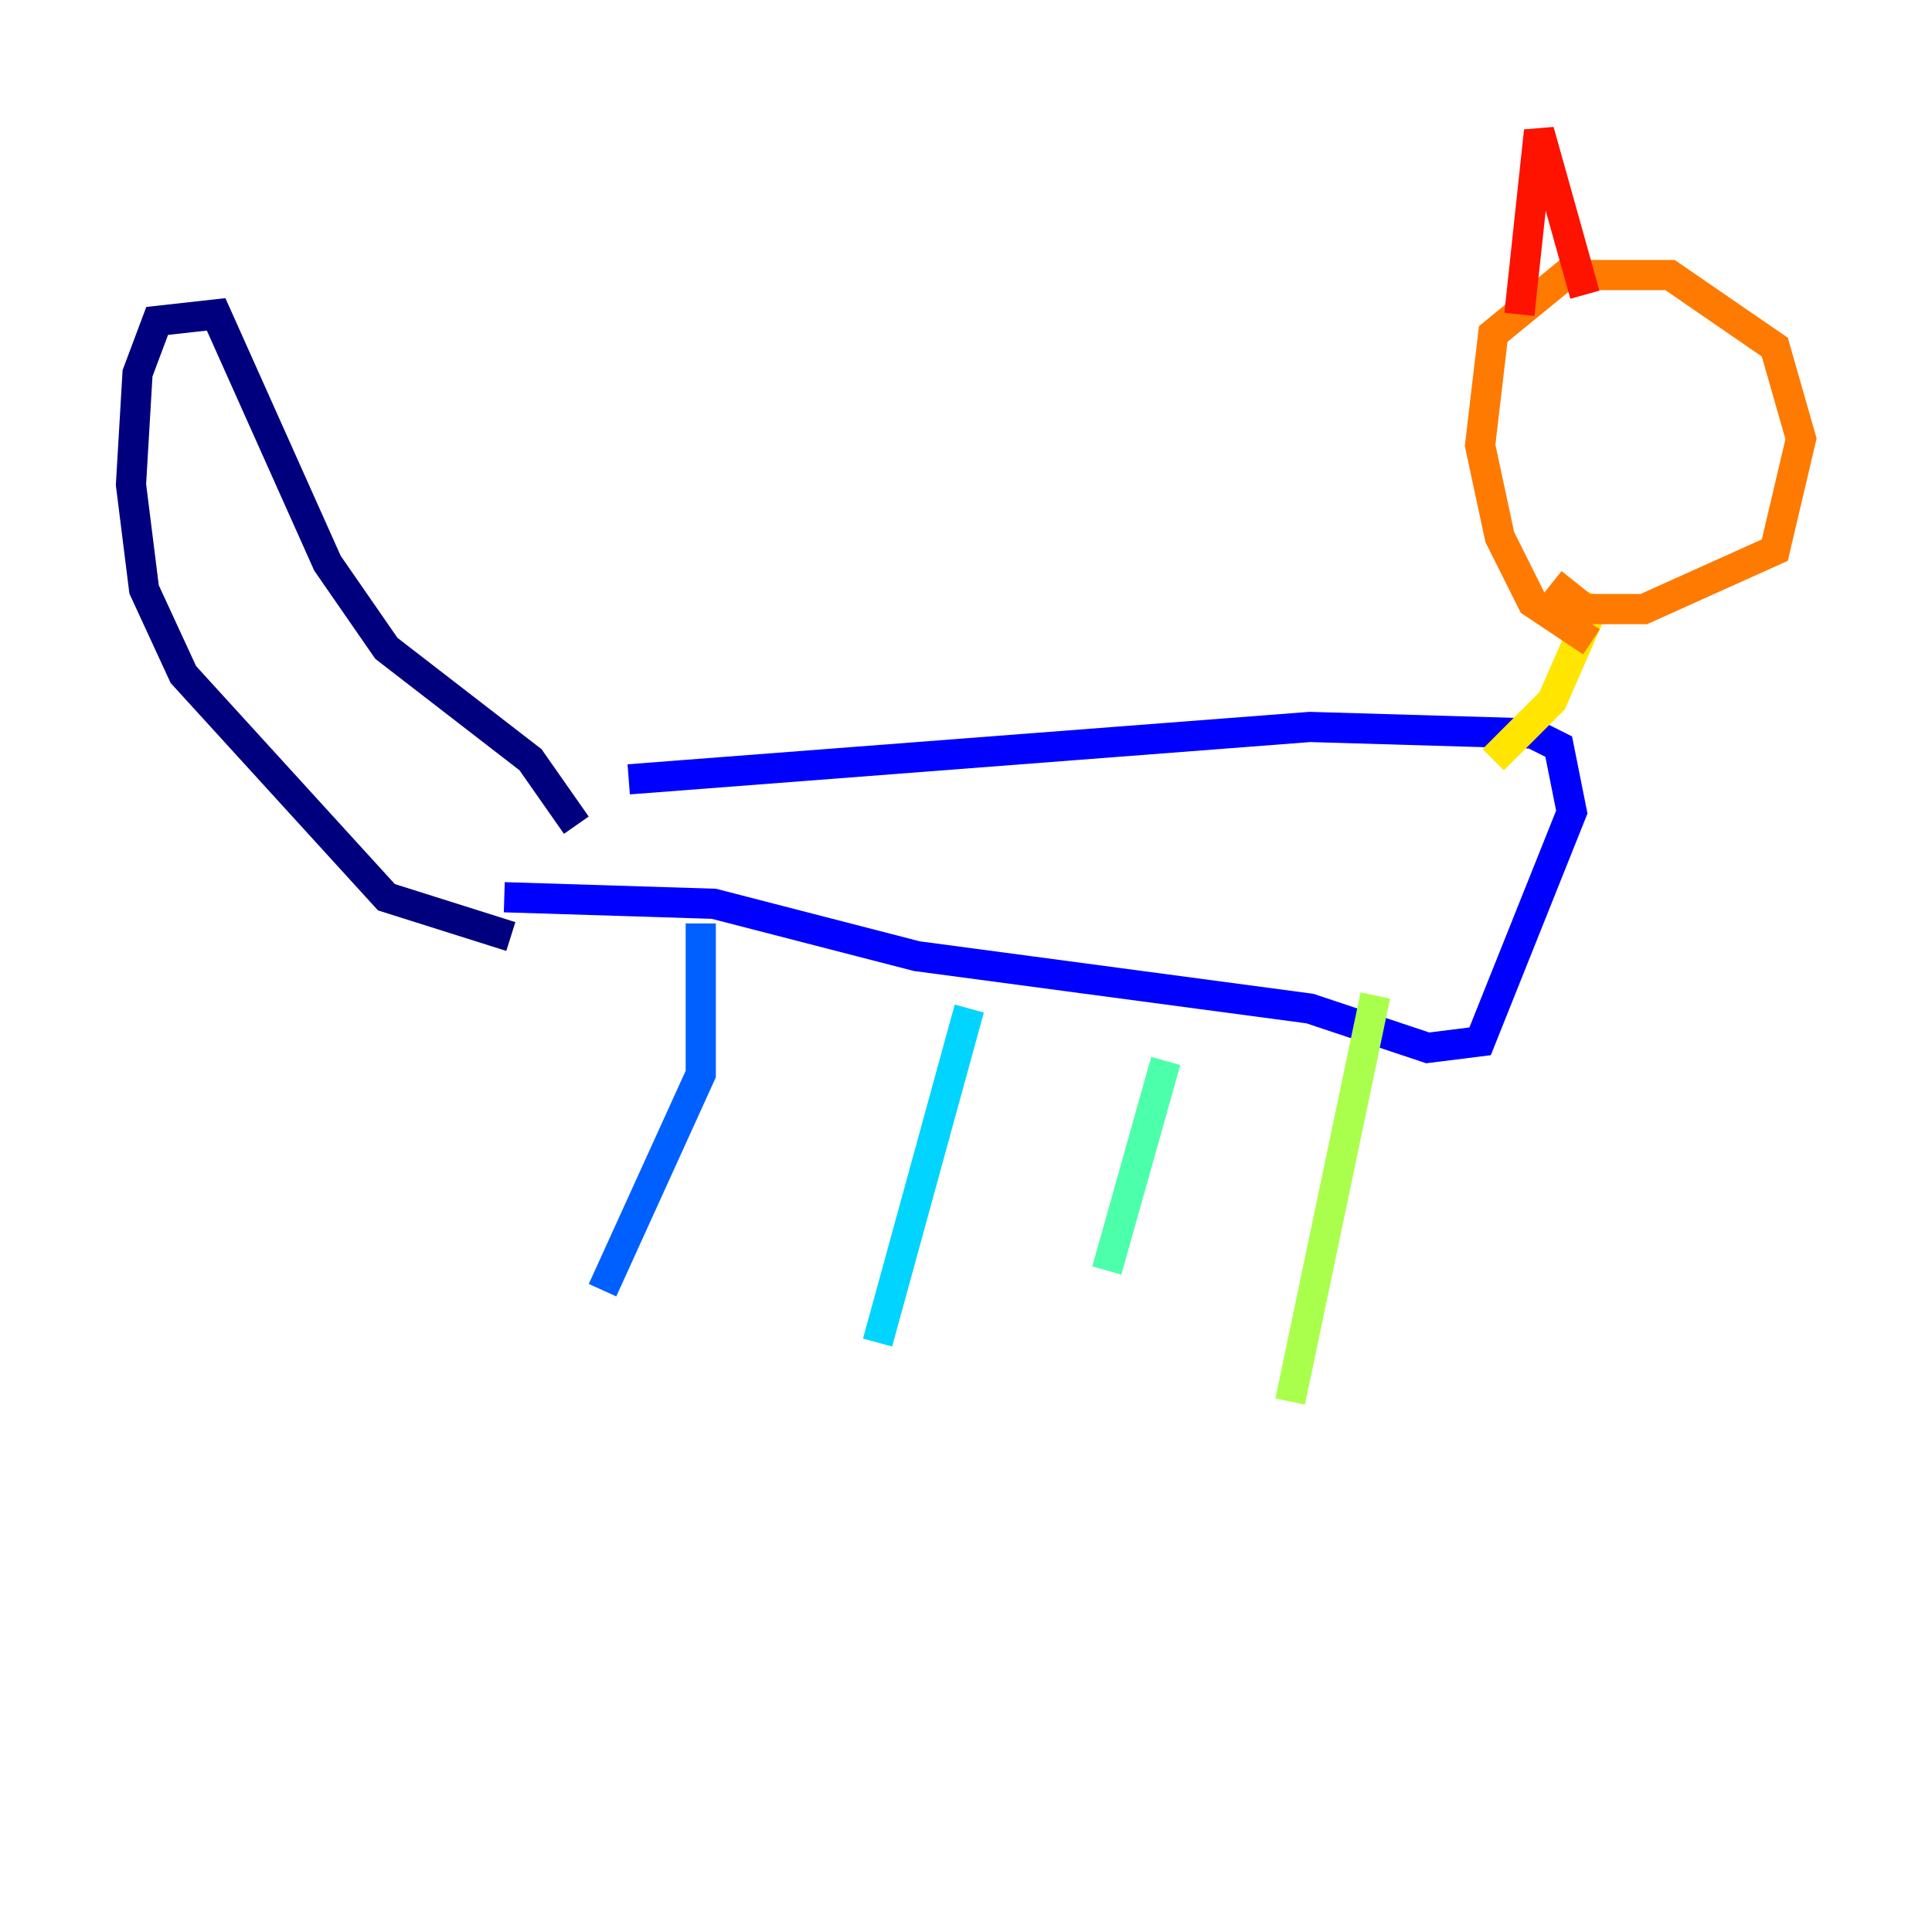 <?xml version="1.0" encoding="utf-8" ?>
<svg baseProfile="tiny" height="128" version="1.2" viewBox="0,0,128,128" width="128" xmlns="http://www.w3.org/2000/svg" xmlns:ev="http://www.w3.org/2001/xml-events" xmlns:xlink="http://www.w3.org/1999/xlink"><defs /><polyline fill="none" points="33.844,62.047 25.6,59.444 12.149,44.691 9.546,39.051 8.678,32.108 9.112,24.732 10.414,21.261 14.319,20.827 21.695,37.315 25.6,42.956 35.146,50.332 38.183,54.671" stroke="#00007f" stroke-width="2" /><polyline fill="none" points="41.654,51.634 86.78,48.163 101.532,48.597 103.268,49.464 104.136,53.803 98.061,68.99 94.59,69.424 86.78,66.82 60.746,63.349 47.295,59.878 33.41,59.444" stroke="#0000fe" stroke-width="2" /><polyline fill="none" points="46.427,61.18 46.427,71.159 39.919,85.478" stroke="#0060ff" stroke-width="2" /><polyline fill="none" points="64.217,66.82 58.142,88.949" stroke="#00d4ff" stroke-width="2" /><polyline fill="none" points="77.234,70.291 73.329,84.176" stroke="#4cffaa" stroke-width="2" /><polyline fill="none" points="91.119,65.953 85.478,92.854" stroke="#aaff4c" stroke-width="2" /><polyline fill="none" points="98.929,50.332 102.834,46.427 105.871,39.485" stroke="#ffe500" stroke-width="2" /><polyline fill="none" points="105.437,42.522 101.532,39.919 99.363,35.58 98.061,29.505 98.929,22.129 103.702,18.224 110.644,18.224 117.586,22.997 119.322,29.071 117.586,36.447 108.909,40.352 105.003,40.352 102.834,38.617" stroke="#ff7a00" stroke-width="2" /><polyline fill="none" points="100.664,20.827 101.966,8.678 105.003,19.525" stroke="#fe1200" stroke-width="2" /><polyline fill="none" points="110.21,16.488 110.21,16.488" stroke="#7f0000" stroke-width="2" /></svg>